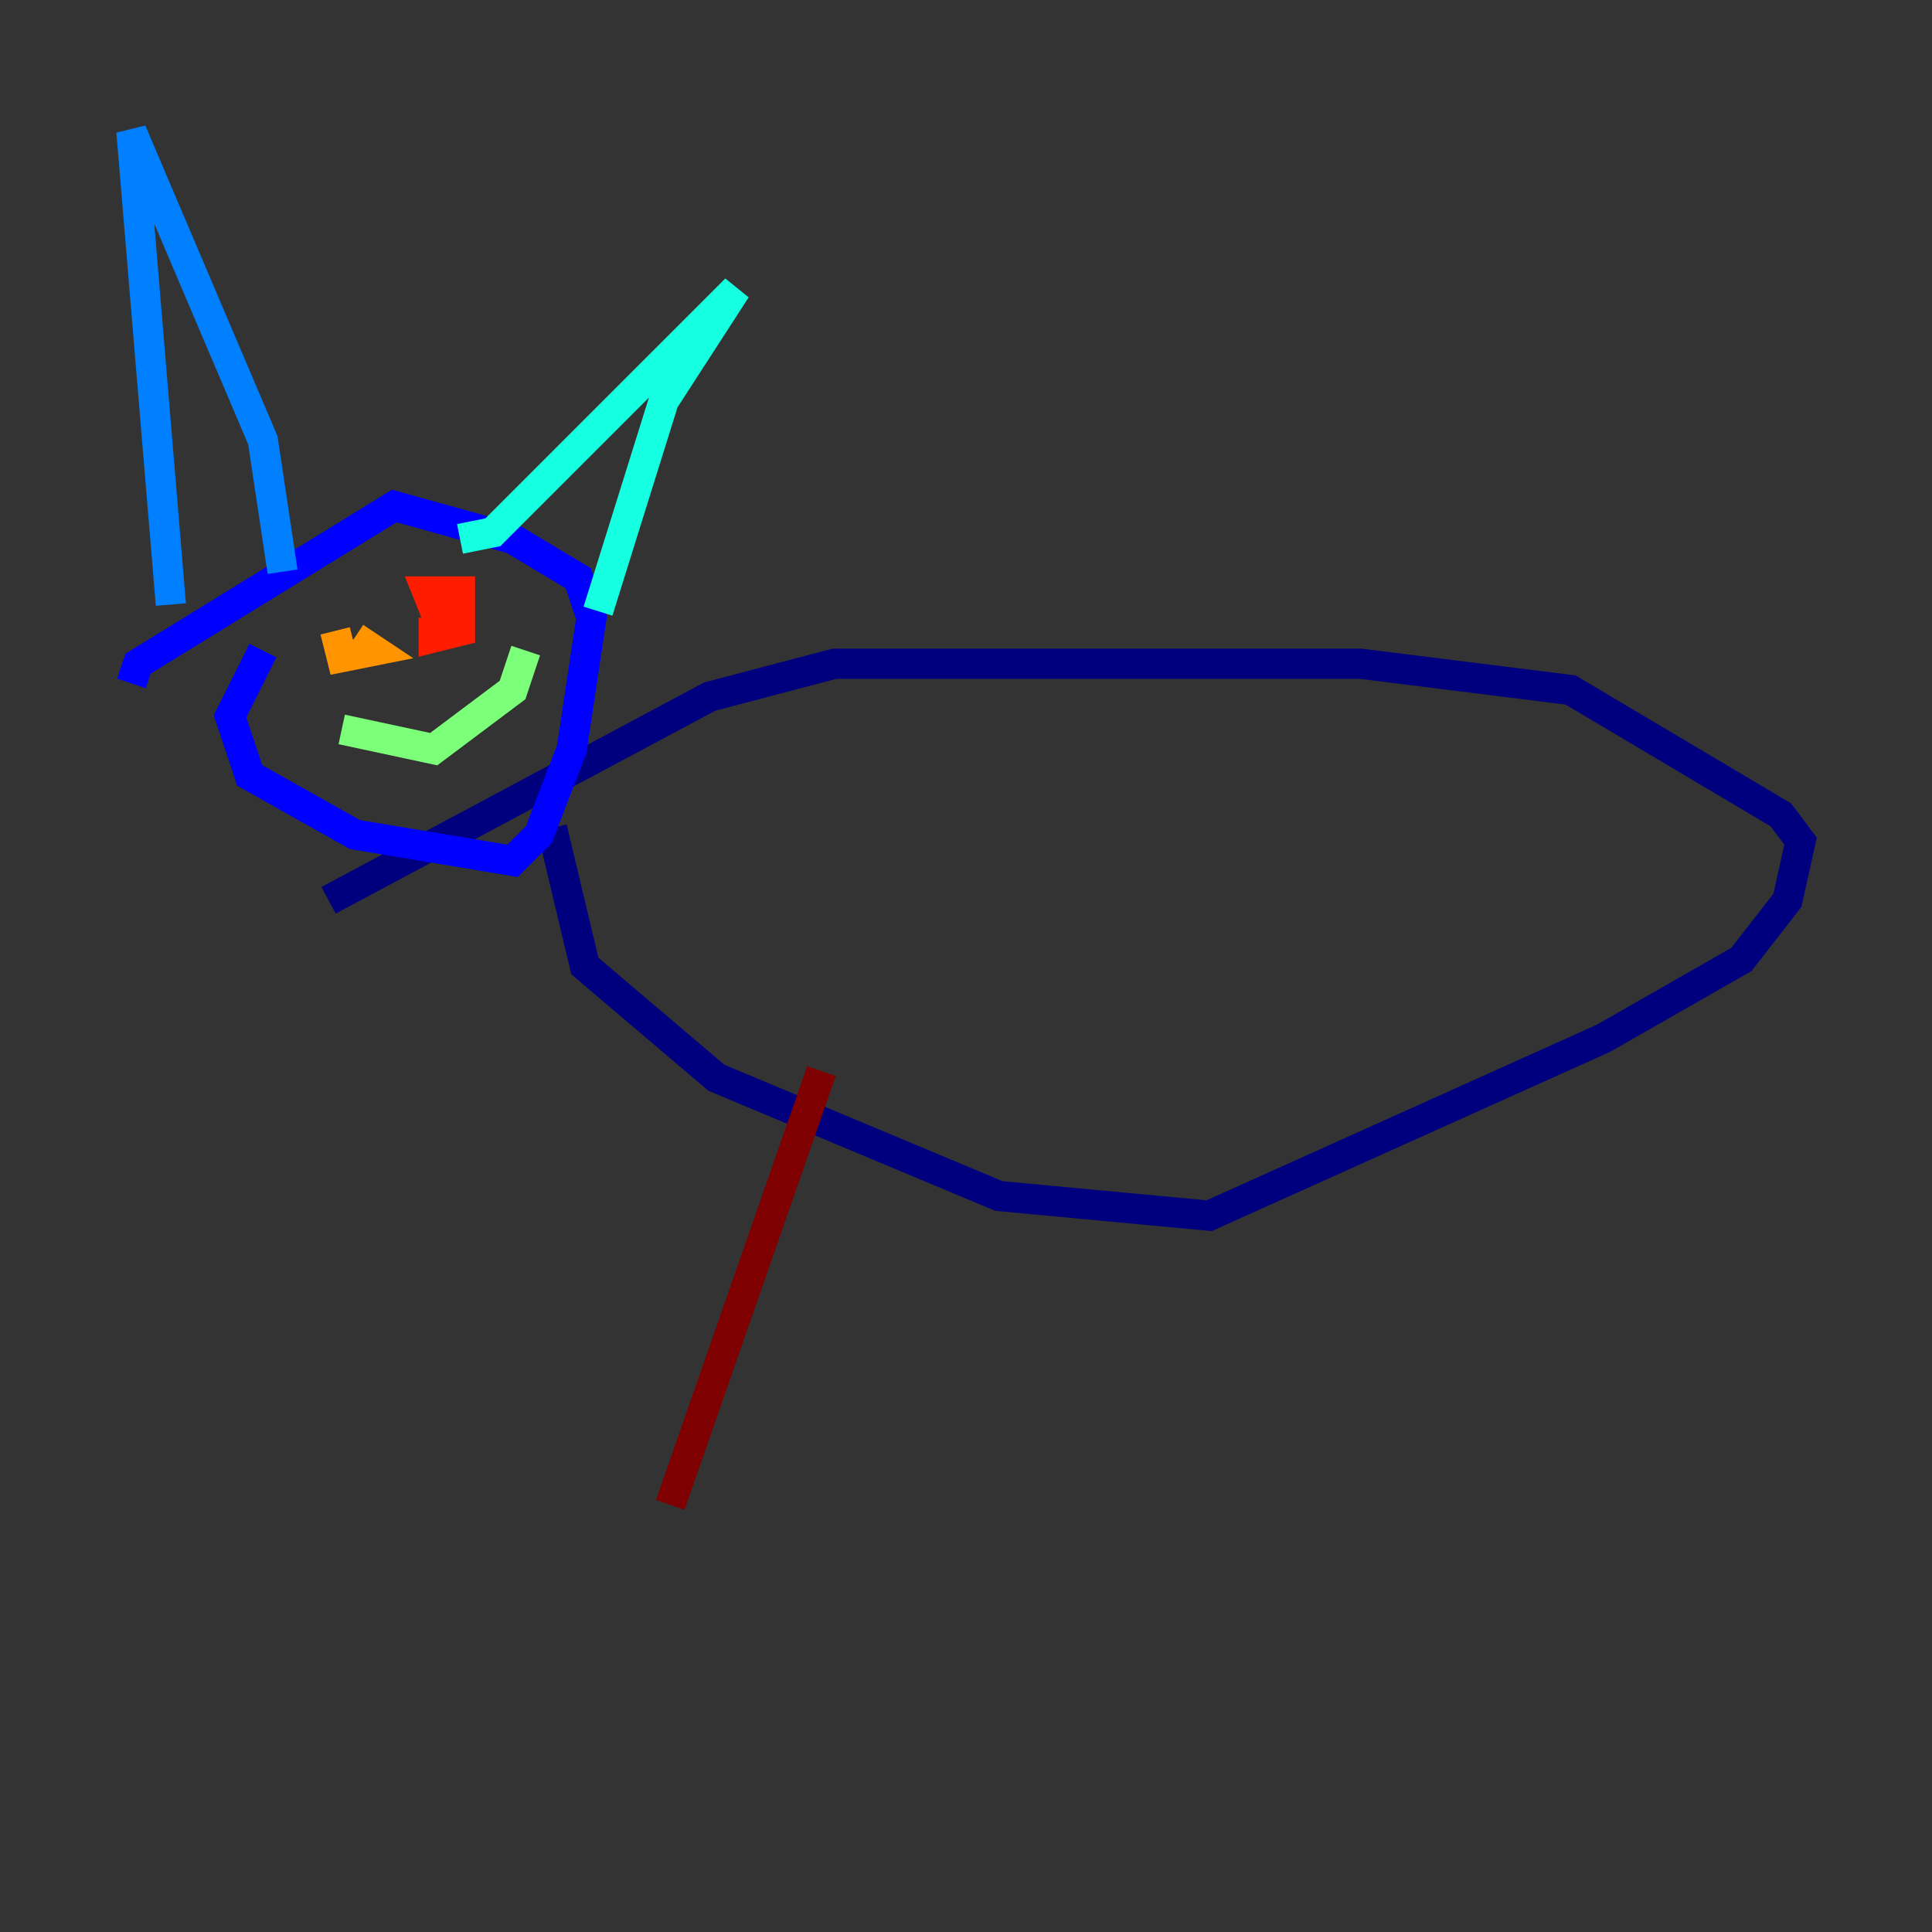 <?xml version="1.0" encoding="utf-8" ?>
<svg baseProfile="tiny" height="128" version="1.2" viewBox="0,0,128,128" width="128" xmlns="http://www.w3.org/2000/svg" xmlns:ev="http://www.w3.org/2001/xml-events" xmlns:xlink="http://www.w3.org/1999/xlink"><rect x="0" y="0" width="128" height="128" fill="#333333" stroke="none"/><defs /><polyline fill="none" points="36.571,54.857 38.748,64.0 47.456,71.401 66.177,79.238 80.109,80.544 106.231,68.789 115.374,63.565 118.422,59.646 119.293,55.728 117.986,53.986 104.054,45.714 90.122,43.973 55.292,43.973 47.02,46.15 21.769,59.646" stroke="#00007f" stroke-width="2" /><polyline fill="none" points="17.415,43.102 15.238,47.456 16.544,51.374 23.51,55.292 33.959,57.034 35.701,55.292 37.878,49.633 39.184,40.925 38.313,38.313 33.959,35.701 26.122,33.524 9.143,43.973 8.707,45.279" stroke="#0000ff" stroke-width="2" /><polyline fill="none" points="11.32,40.054 8.707,8.707 17.415,29.17 18.721,37.878" stroke="#0080ff" stroke-width="2" /><polyline fill="none" points="30.476,35.701 32.653,35.265 48.762,19.157 43.973,26.558 39.619,40.49" stroke="#15ffe1" stroke-width="2" /><polyline fill="none" points="22.64,48.327 28.735,49.633 33.959,45.714 34.83,43.102" stroke="#7cff79" stroke-width="2" /><polyline fill="none" points="25.687,42.231 25.687,42.231" stroke="#e4ff12" stroke-width="2" /><polyline fill="none" points="22.204,41.796 22.64,43.537 24.816,43.102 23.51,42.231" stroke="#ff9400" stroke-width="2" /><polyline fill="none" points="28.735,40.925 28.735,42.231 30.476,41.796 30.476,39.184 28.299,39.184 29.17,41.361" stroke="#ff1d00" stroke-width="2" /><polyline fill="none" points="54.422,70.966 44.408,99.701" stroke="#7f0000" stroke-width="2" /></svg>